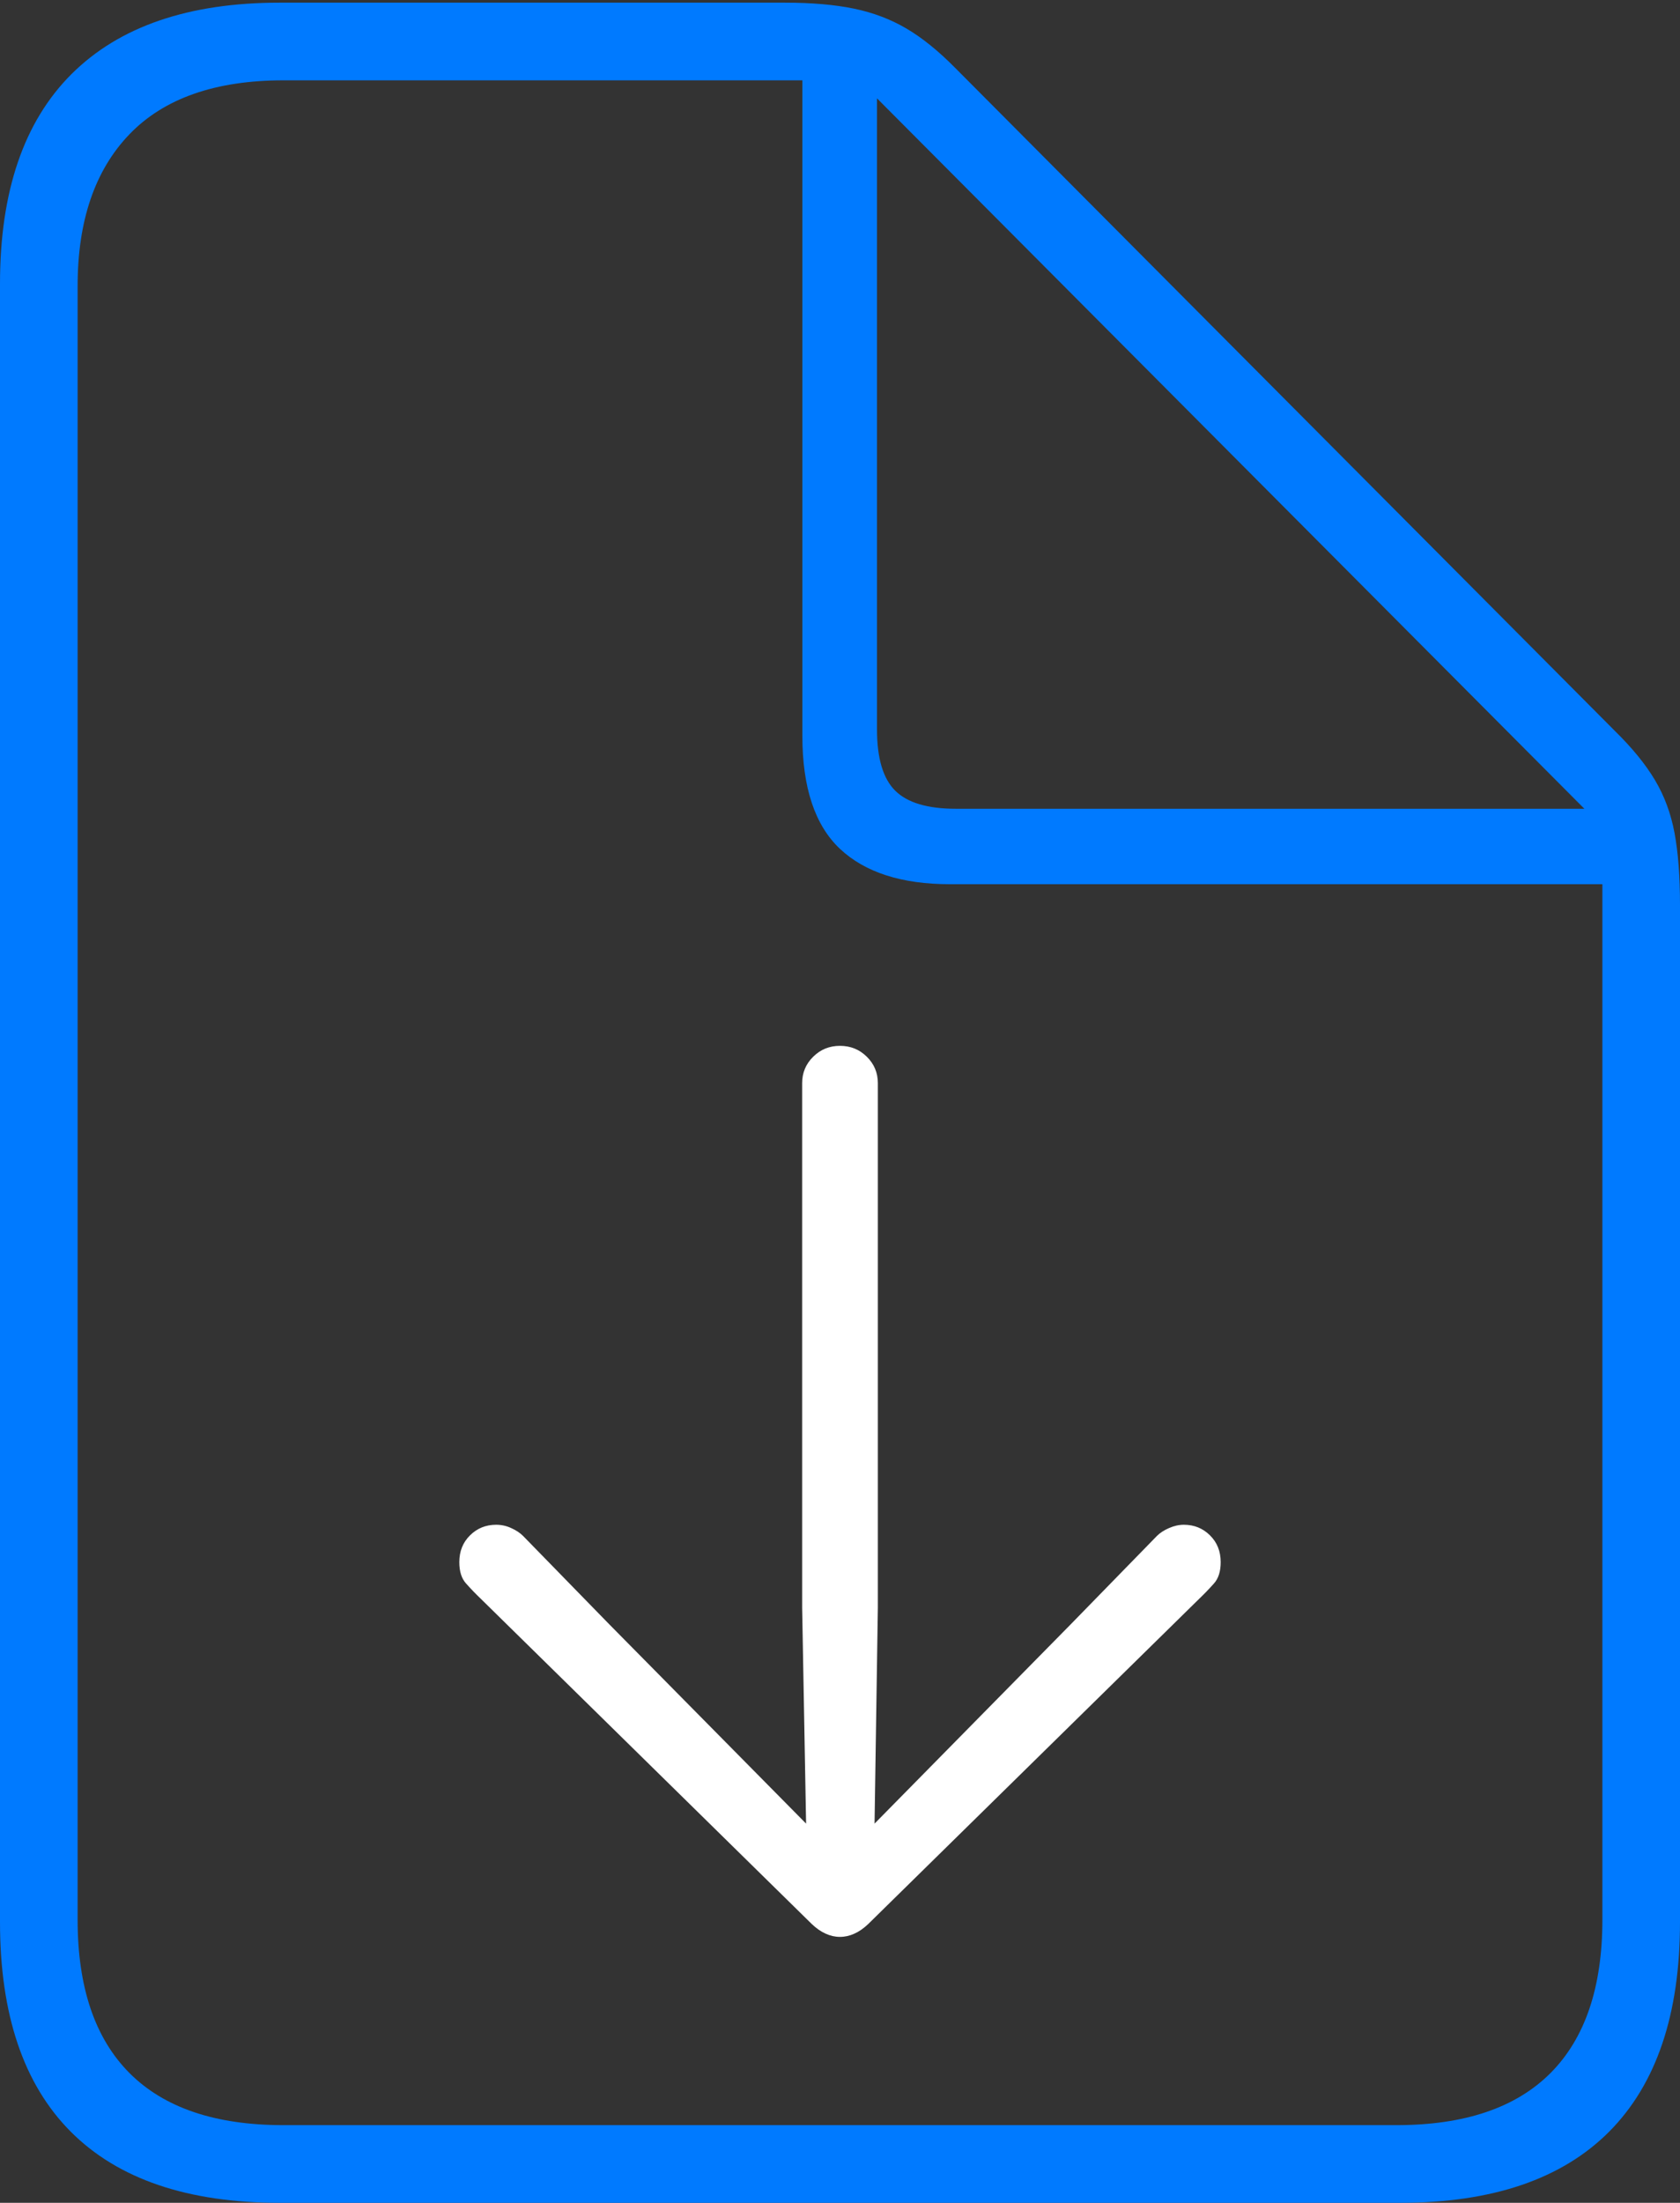 <?xml version="1.0" encoding="UTF-8"?>
<!--Generator: Apple Native CoreSVG 175-->
<!DOCTYPE svg
PUBLIC "-//W3C//DTD SVG 1.1//EN"
       "http://www.w3.org/Graphics/SVG/1.1/DTD/svg11.dtd">
<svg version="1.1" xmlns="http://www.w3.org/2000/svg" xmlns:xlink="http://www.w3.org/1999/xlink" width="15.779" height="20.675">
 <rect width="100%" height="100%" fill="#333333" stroke="none"/>
 <g>
  <rect height="20.675" opacity="0" width="15.779" x="0" y="0"/>
  <path d="M8.245 10.166Q8.245 10.02 8.141 9.918Q8.038 9.816 7.889 9.816Q7.741 9.816 7.638 9.918Q7.534 10.02 7.534 10.166L7.534 15.089L7.571 17.116L5.722 15.245L4.913 14.416Q4.869 14.372 4.801 14.342Q4.734 14.311 4.66 14.311Q4.515 14.311 4.415 14.41Q4.314 14.509 4.314 14.662Q4.314 14.793 4.378 14.863Q4.441 14.934 4.516 15.006L7.624 18.058Q7.689 18.12 7.755 18.149Q7.82 18.179 7.889 18.179Q7.959 18.179 8.024 18.149Q8.09 18.12 8.155 18.058L11.263 15.006Q11.338 14.934 11.401 14.863Q11.465 14.793 11.465 14.662Q11.465 14.509 11.364 14.41Q11.264 14.311 11.119 14.311Q11.05 14.311 10.98 14.342Q10.91 14.372 10.866 14.416L10.057 15.245L8.214 17.116L8.245 15.089Z" fill="#ffffff"/>
  <path d="M2.627 20.675L13.152 20.675Q14.448 20.675 15.114 20.007Q15.779 19.338 15.779 18.04L15.779 8.491Q15.779 8.095 15.728 7.82Q15.677 7.545 15.544 7.322Q15.411 7.099 15.168 6.861L8.971 0.637Q8.734 0.397 8.512 0.267Q8.291 0.137 8.02 0.081Q7.749 0.025 7.371 0.025L2.627 0.025Q1.345 0.025 0.672 0.695Q0 1.365 0 2.663L0 18.04Q0 19.341 0.665 20.008Q1.331 20.675 2.627 20.675ZM2.66 19.946Q1.704 19.946 1.216 19.457Q0.729 18.968 0.729 18.018L0.729 2.685Q0.729 1.766 1.216 1.26Q1.704 0.754 2.663 0.754L7.536 0.754L7.536 6.906Q7.536 7.634 7.889 7.967Q8.243 8.299 8.922 8.299L15.05 8.299L15.05 18.018Q15.05 18.968 14.563 19.457Q14.075 19.946 13.117 19.946ZM8.978 7.591Q8.579 7.591 8.408 7.421Q8.237 7.252 8.237 6.847L8.237 0.923L14.881 7.591Z" fill="#007aff"/>
 </g>
</svg>
